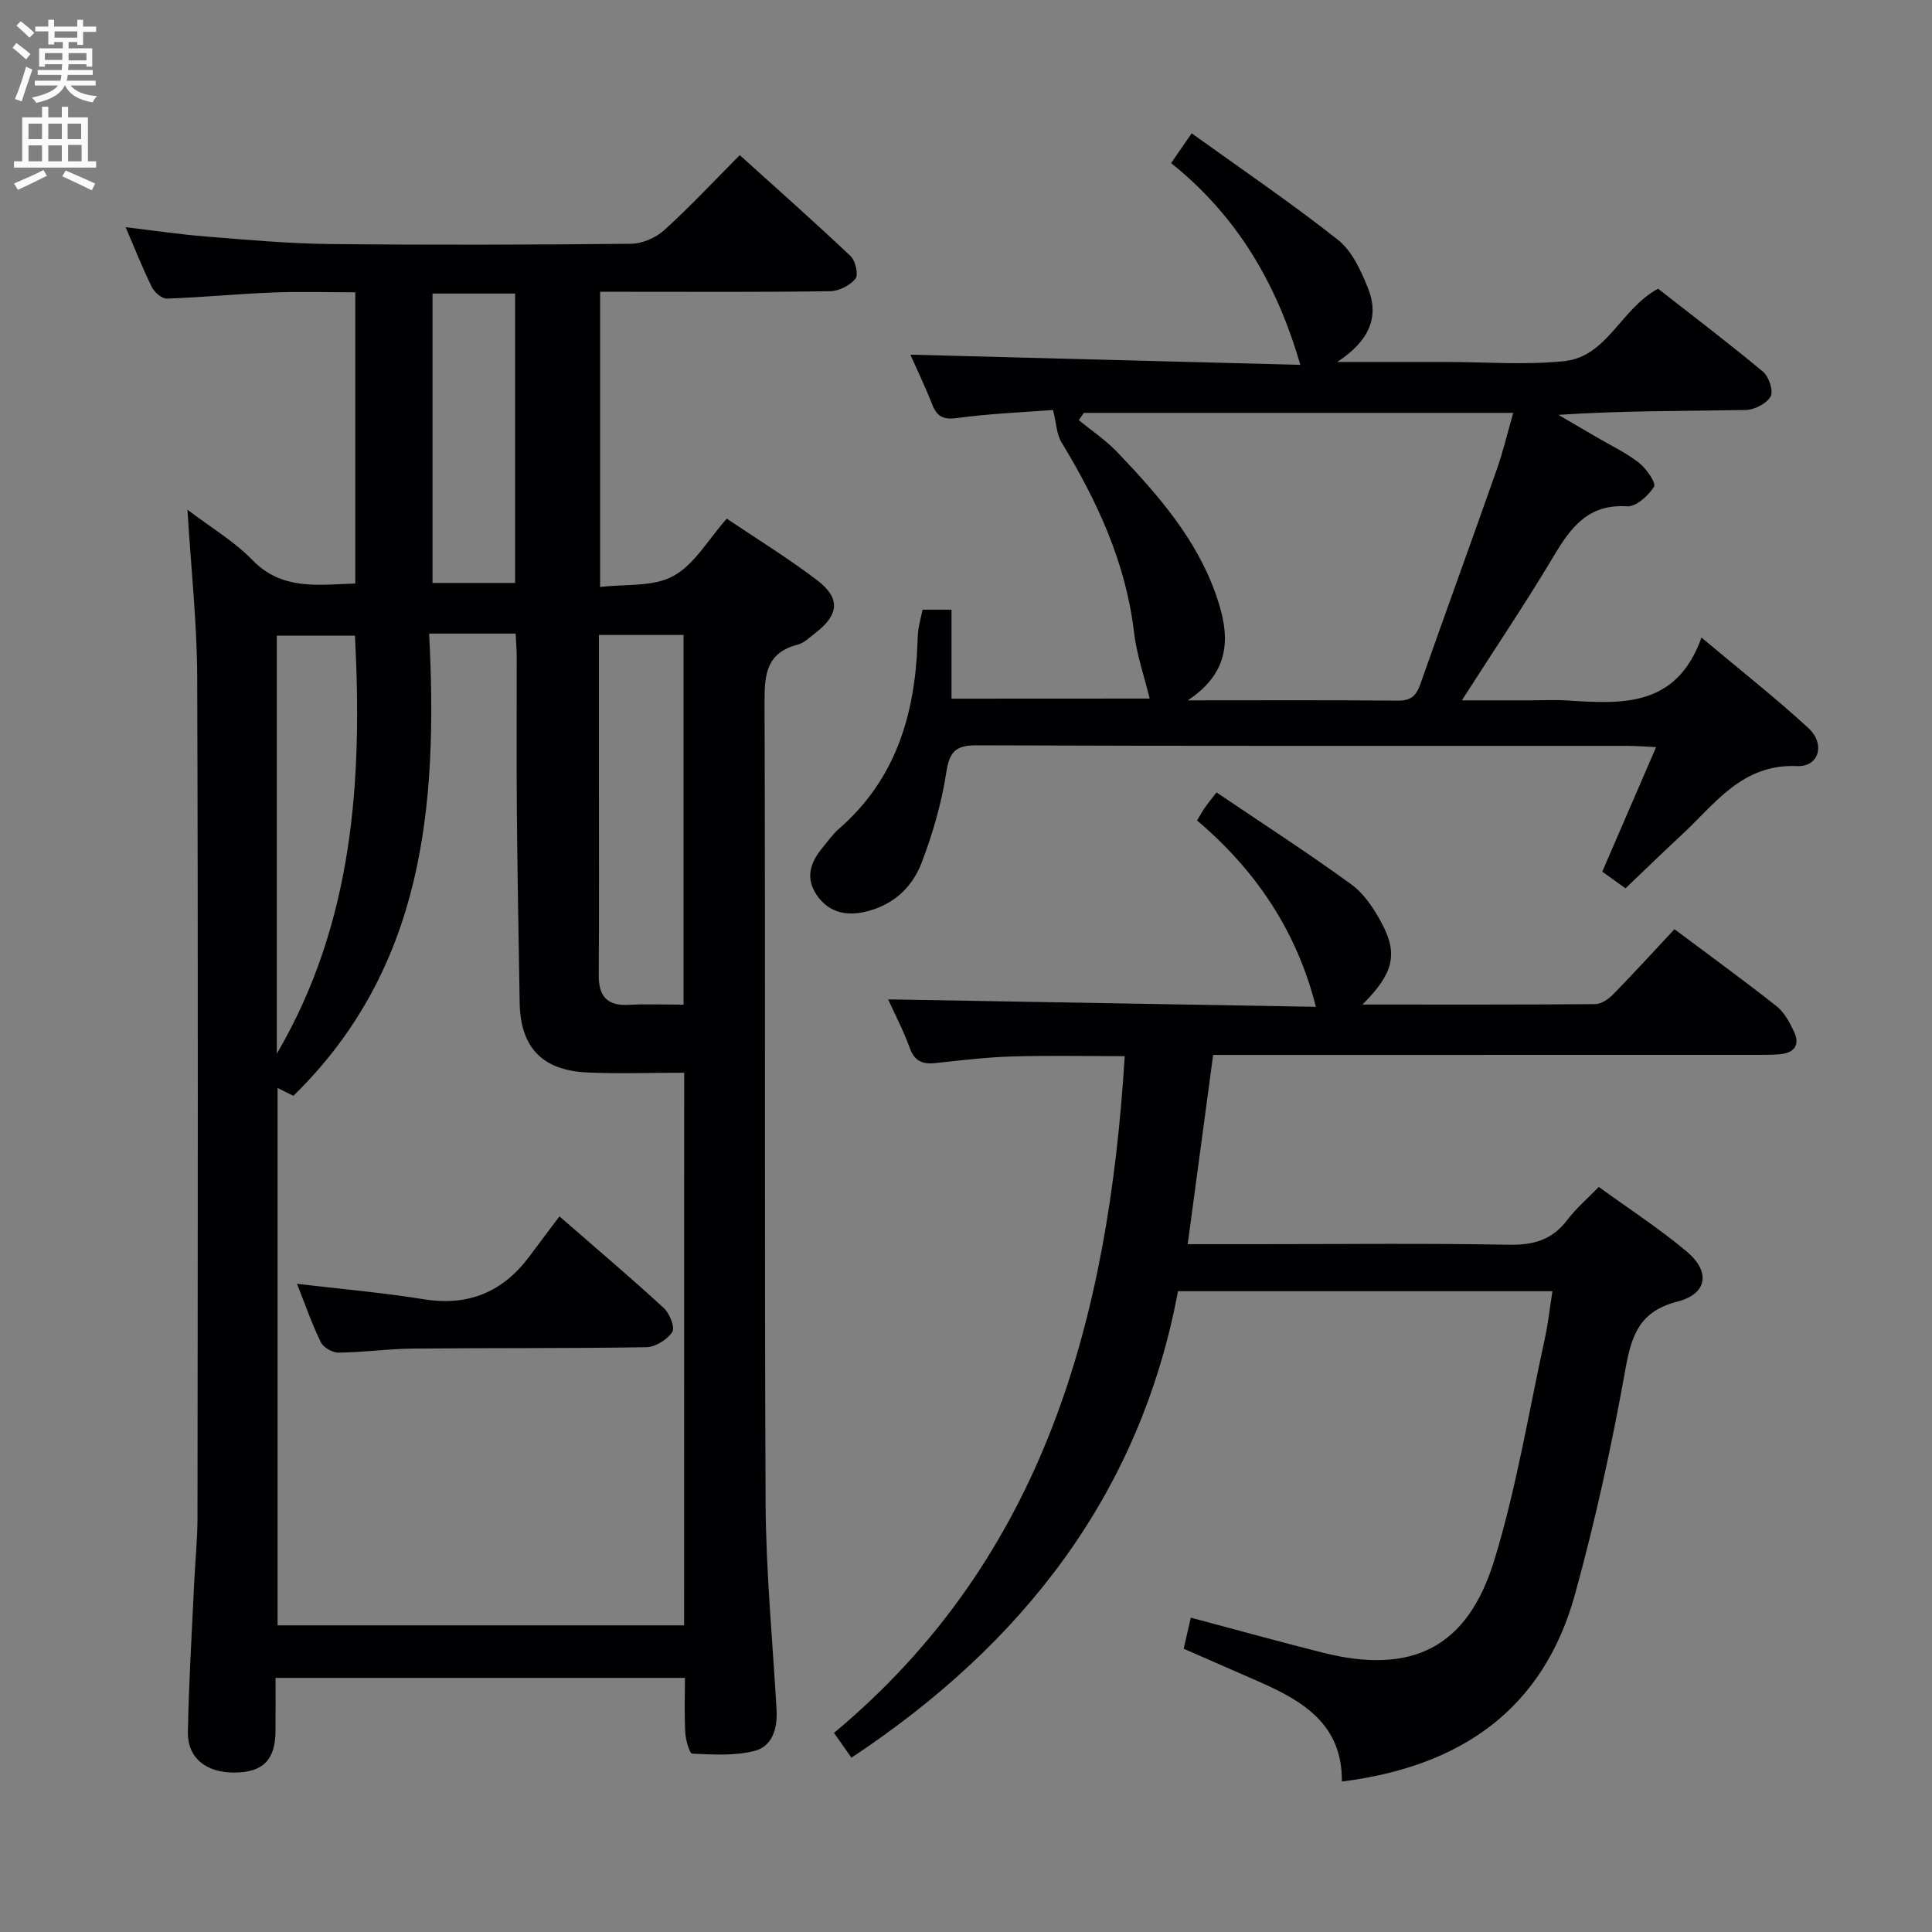 <svg enable-background="new 0 0 400 400" viewBox="0 0 400 400" xmlns="http://www.w3.org/2000/svg"><rect x="0" y="0" width="400" height="400" fill="#808080" stroke="none"/><g fill="#010104"><path d="m73.56 120.81c0-20.25 0-40 0-60.29-5.87 0-11.5-.18-17.11.04-7.3.29-14.59 1.01-21.89 1.26-1.03.04-2.57-1.29-3.11-2.36-1.91-3.86-3.49-7.89-5.44-12.42 5.86.69 11.31 1.51 16.78 1.94 8.44.67 16.9 1.45 25.36 1.54 20.83.22 41.67.16 62.5-.05 2.33-.02 5.13-1.24 6.88-2.83 5.29-4.79 10.16-10.02 15.63-15.52 7.8 7.05 15.5 13.85 22.95 20.91 1.01.96 1.66 3.87 1.01 4.67-1.14 1.4-3.42 2.57-5.24 2.59-14 .21-28 .12-42 .12-1.79 0-3.59 0-5.63 0v61.12c5.17-.64 10.94.02 15.12-2.25 4.39-2.38 7.25-7.57 11.1-11.9 6.46 4.36 12.84 8.26 18.75 12.78 4.84 3.71 4.48 7.14-.4 10.88-1.18.91-2.36 2.1-3.73 2.45-6.31 1.64-6.82 6.01-6.8 11.67.19 55.33-.04 110.66.22 165.99.07 14.28 1.45 28.55 2.27 42.82.22 3.83-.84 7.57-4.54 8.53-4.1 1.07-8.61.76-12.92.58-.56-.02-1.35-2.81-1.44-4.35-.21-3.64-.07-7.29-.07-11.34-28.2 0-56.1 0-84.76 0 0 3.58.03 7.34-.01 11.09-.05 5.92-2.63 8.48-8.51 8.51-5.87.03-9.73-3.03-9.63-8.41.19-10.14.81-20.28 1.28-30.42.21-4.65.7-9.3.71-13.94.05-58 .14-116-.06-173.99-.04-11.26-1.28-22.51-2.02-34.7 4.9 3.73 9.69 6.54 13.4 10.38 6.14 6.34 13.49 5.17 21.35 4.9zm68.09 101.29c-7.03 0-13.5.23-19.96-.05-9.44-.41-13.95-5.19-14.1-14.46-.21-13.14-.46-26.29-.58-39.44-.09-10.66-.01-21.33-.03-31.99 0-1.58-.14-3.16-.22-4.98-3.42 0-6.24 0-9.06 0-2.75 0-5.5 0-8.85 0 1.83 35.68-1.07 69.26-28.11 95.7-.94-.47-2.04-1.02-3.27-1.63v111.26h84.17c.01-38.07.01-75.69.01-114.41zm-.13-14.1c0-25.9 0-51.08 0-76.54-5.86 0-11.42 0-17.52 0v30c0 13.46.06 26.93-.04 40.39-.03 4.41 1.72 6.45 6.25 6.19 3.63-.2 7.28-.04 11.31-.04zm-84.21 10.16c15.87-27.08 17.74-56.53 16.18-86.56-5.74 0-10.97 0-16.18 0zm32.24-157.38v59.91h17.1c0-20.16 0-40.01 0-59.91-5.93 0-11.5 0-17.1 0z"/><path d="m251.17 218.41c-1.77 13.14-3.48 25.89-5.27 39.18h14.52c17.33 0 34.67-.2 51.99.12 5.1.09 8.96-1.01 12.07-5.12 1.78-2.35 4.07-4.31 6.53-6.85 6.23 4.53 12.52 8.6 18.21 13.38 4.95 4.15 4.3 8.75-1.87 10.34-7.88 2.03-9.54 6.87-10.82 14-2.8 15.65-6.21 31.26-10.43 46.59-6.61 23.99-23.77 35.71-48.28 38.8.12-11.67-7.85-16.57-16.87-20.55-5.16-2.27-10.32-4.52-15.88-6.95.49-2.13.94-4.11 1.47-6.43 9.41 2.5 18.33 4.98 27.3 7.24 18.39 4.63 29.94-.91 35.53-19.11 4.61-15.01 7.13-30.67 10.5-46.05.67-3.07 1-6.22 1.54-9.67-25.65 0-51.07 0-77.52 0-7.83 41.95-32.14 73.1-67.61 96.58-.94-1.34-1.98-2.81-3.61-5.13 43.51-36.27 56.84-85.69 60.19-140.11-7.89 0-15.62-.17-23.33.06-5.31.16-10.6.8-15.89 1.37-2.69.29-4.31-.42-5.3-3.17-1.28-3.55-3.05-6.91-4.46-10.02 29.92.52 59.59 1.04 88.56 1.54-3.94-15.63-12.36-28.19-24.6-38.58.59-.98 1.04-1.8 1.56-2.57.55-.81 1.18-1.56 2.46-3.24 9.43 6.37 18.88 12.47 27.96 19.08 2.69 1.96 4.75 5.15 6.34 8.17 3.34 6.34 2.26 10.32-4.07 16.67 16.38 0 32.29.05 48.2-.09 1.26-.01 2.76-1.06 3.72-2.04 4.3-4.4 8.45-8.96 12.67-13.47 7.62 5.71 14.49 10.68 21.13 15.94 1.59 1.26 2.7 3.32 3.6 5.22 1.33 2.81.09 4.48-2.95 4.73-1.66.14-3.33.13-4.99.13-35.33.01-70.66.01-105.99.01-1.95 0-3.93 0-6.31 0z"/><path d="m238.03 144.63c-1.09-4.49-2.7-9.06-3.25-13.76-1.7-14.4-7.6-27.07-14.99-39.26-1.05-1.73-1.1-4.06-1.77-6.72-5.97.46-12.96.72-19.86 1.66-2.96.4-4.2-.36-5.2-2.91-1.45-3.7-3.18-7.28-4.48-10.21 26.95.7 54.05 1.41 80.73 2.11-4.83-16.78-13.09-30.84-26.74-41.77 1.33-1.94 2.42-3.51 4.25-6.17 10.33 7.43 20.58 14.39 30.28 22.05 2.91 2.29 4.75 6.35 6.21 9.96 2.44 6.02.27 10.99-6.35 15.33h21.07 1.5c8.16 0 16.4.68 24.47-.18 8.87-.95 11.6-10.75 19.38-14.99 7.03 5.5 14.53 11.19 21.76 17.21 1.21 1.01 2.17 4.01 1.54 5.12-.84 1.47-3.34 2.75-5.15 2.79-12.8.23-25.6.12-38.78 1 2.74 1.6 5.48 3.19 8.21 4.79 2.86 1.68 5.92 3.12 8.5 5.16 1.51 1.19 3.56 4.17 3.09 4.92-1.17 1.87-3.73 4.19-5.58 4.07-8.05-.52-11.64 4.35-15.21 10.34-5.87 9.83-12.28 19.34-19 29.83h13.74c2.67 0 5.34-.14 7.99.02 11.34.72 22.69 1.54 27.88-13.02 8.06 6.76 15.34 12.49 22.14 18.74 3.56 3.27 2.21 8.07-2.33 7.87-11.4-.49-16.93 7.76-23.83 14.17-3.9 3.62-7.71 7.33-11.71 11.14-1.71-1.23-3.17-2.27-4.81-3.45 3.65-8.44 7.24-16.74 11.15-25.79-2.65-.12-4.41-.26-6.17-.26-44.81-.01-89.63.06-134.44-.11-4.51-.02-5.7 1.37-6.37 5.72-.97 6.32-2.81 12.61-5.09 18.6-2.03 5.34-6.25 9.03-12.08 10.23-3.85.79-7.3-.09-9.65-3.58-2.34-3.47-1.35-6.62 1.06-9.58 1.16-1.41 2.23-2.95 3.59-4.14 11.65-10.14 15.67-23.47 16.22-38.29.04-1 .05-2 .2-2.98.2-1.3.54-2.58.86-4.06h5.99v18.42c14.43-.02 28.34-.02 41.03-.02zm7.89.37c15.53 0 29.51-.07 43.49.06 2.65.02 3.79-.96 4.63-3.34 5.23-14.86 10.63-29.65 15.85-44.51 1.35-3.84 2.28-7.82 3.4-11.73-30.03 0-59.46 0-88.9 0-.34.5-.68 1.01-1.03 1.51 2.7 2.22 5.67 4.2 8.06 6.72 8.27 8.7 16.23 17.76 20.29 29.3 2.76 7.81 3.72 15.7-5.79 21.99z"/><path d="m115.83 251.84c8.24 7.18 15.06 12.94 21.62 18.99 1.2 1.11 2.35 4.04 1.74 4.94-1.05 1.58-3.47 3.12-5.34 3.15-16.12.28-32.25.13-48.37.29-5.13.05-10.26.78-15.4.84-1.25.02-3.13-1.07-3.66-2.16-1.87-3.85-3.27-7.91-4.93-12.09 9.01 1.07 17.69 1.82 26.28 3.2 9.3 1.49 16.42-1.56 21.92-8.98 1.98-2.67 3.99-5.32 6.14-8.18z"/></g><path d="m2.6 9.9.8-1c.9.7 1.9 1.4 2.9 2.3l-.9 1.1c-1.1-1-2-1.8-2.8-2.4zm.5 10.6c.9-2.1 1.6-4.3 2.3-6.7.4.2.8.4 1.3.6-.7 2.1-1.5 4.3-2.2 6.6zm.3-15.2.9-.9c1 .8 2 1.6 2.8 2.4l-1 1c-.9-.9-1.8-1.7-2.7-2.5zm12.6-1.2h1.2v1.4h2.7v1.1h-2.7v2.7h-1.2v-.6h-1.8v1.3h4.9v3.8h-1.2v-.5h-3.7c0 .4-.1.9-.1 1.2h5.1v1h-5.2c0 .5-.1.9-.2 1.2h6v1h-5.2c1.1 1.3 2.9 2 5.5 2.2-.4.4-.7.8-.9 1.3-2.9-.5-4.8-1.6-5.7-3.5h-.1c-.8 1.7-2.7 2.9-5.9 3.6-.2-.4-.6-.8-.9-1.1 2.8-.6 4.6-1.4 5.4-2.5h-4.8v-1h5.3c.1-.3.2-.7.2-1.2h-4.9v-1h5c0-.4 0-.8.1-1.2h-3.6v.5h-1.2v-3.8h4.9v-1.3h-1.8v.5h-1.2v-2.7h-2.7v-1h2.7v-1.4h1.2v1.4h4.8zm-6.7 8.3h3.6c0-.4 0-.9 0-1.4h-3.6zm1.9-4.6h4.8v-1.3h-4.7v1.3zm6.7 3.2h-3.7v1.5h3.7z" fill="#fbfafa"/><path d="m8.7 22.1h1.3v2.2h2.8v-2.2h1.3v2.2h4.1v9.1h1.7v1.3h-17v-1.3h1.7v-9.1h4.1zm.3 13.1.7 1.2c-1.8.9-3.8 1.9-6 2.9-.2-.4-.5-.8-.8-1.3 2.3-1 4.4-1.9 6.1-2.8zm-3.1-6.4h2.8v-3.2h-2.8zm0 4.6h2.8v-3.3h-2.8zm4.1-4.6h2.8v-3.2h-2.8zm0 4.6h2.8v-3.3h-2.8zm3.6 1.9c2.1.9 4.1 1.8 6.1 2.7l-.7 1.4c-2.2-1.1-4.2-2-6.1-2.9zm3.2-9.7h-2.8v3.2h2.8zm-2.7 7.8h2.8v-3.4h-2.8z" fill="#fbfafa"/></svg>